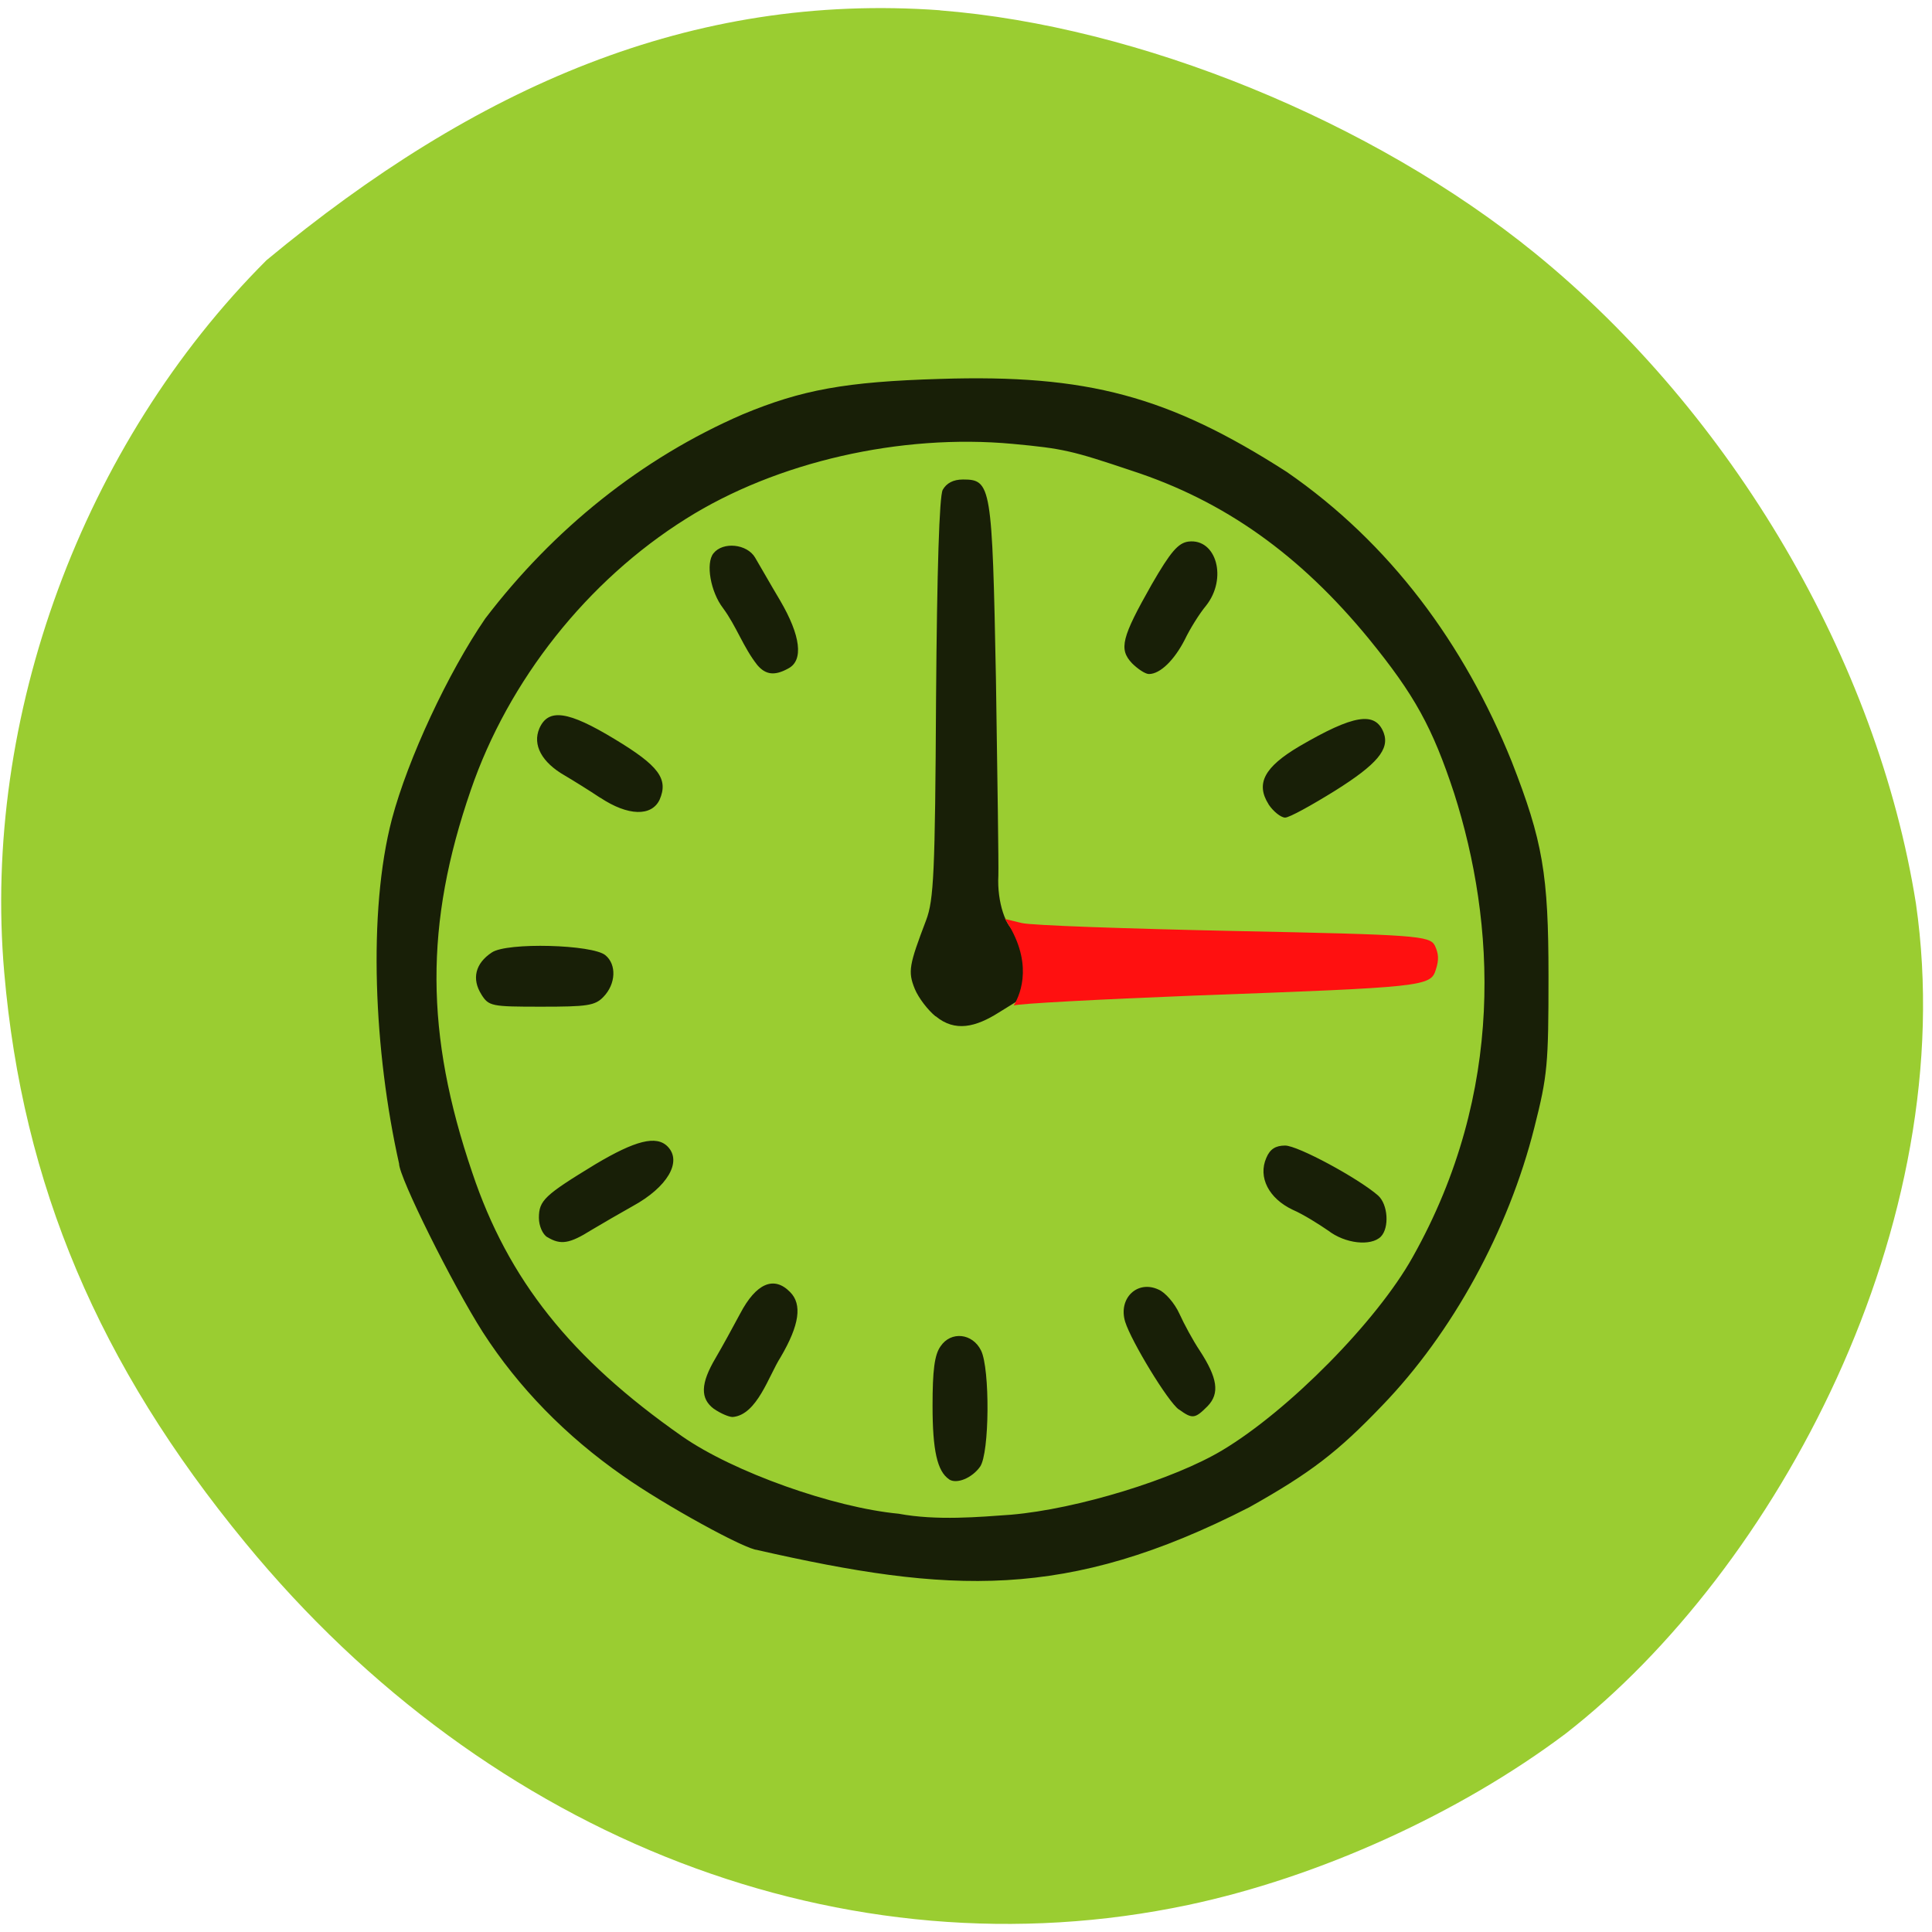 <svg xmlns="http://www.w3.org/2000/svg" viewBox="0 0 16 16"><path d="m 7.785 0.086 c 1.648 0.129 3.582 0.918 4.926 2.01 c 1.637 1.332 2.836 3.375 3.156 5.387 c 0.383 2.66 -1.16 5.52 -2.902 6.875 c -0.879 0.66 -2.039 1.188 -3.125 1.418 c -2.832 0.598 -5.785 -0.535 -7.809 -3 c -1.215 -1.477 -1.844 -2.965 -1.996 -4.723 c -0.184 -2.113 0.648 -4.375 2.172 -5.898 c 1.734 -1.438 3.52 -2.219 5.578 -2.07" fill="#9acd31"/><path d="m 6.273 12.836 c -0.094 0 -0.77 -0.371 -1.113 -0.613 c -0.477 -0.332 -0.867 -0.734 -1.16 -1.188 c -0.254 -0.398 -0.695 -1.285 -0.695 -1.398 c -0.207 -0.922 -0.262 -2.082 -0.059 -2.855 c 0.133 -0.5 0.465 -1.211 0.773 -1.66 c 0.563 -0.738 1.293 -1.328 2.133 -1.691 c 0.488 -0.203 0.852 -0.27 1.633 -0.293 c 1.219 -0.039 1.891 0.141 2.871 0.77 c 0.855 0.59 1.469 1.422 1.863 2.398 c 0.258 0.66 0.305 0.934 0.305 1.781 c 0 0.727 -0.008 0.82 -0.117 1.25 c -0.215 0.855 -0.68 1.703 -1.262 2.305 c -0.367 0.383 -0.59 0.555 -1.098 0.84 c -1.516 0.777 -2.488 0.715 -4.074 0.355 m 2.102 -0.293 c 0.547 -0.047 1.348 -0.293 1.75 -0.535 c 0.547 -0.328 1.277 -1.066 1.574 -1.598 c 0.773 -1.375 0.684 -2.773 0.344 -3.84 c -0.18 -0.547 -0.328 -0.816 -0.707 -1.281 c -0.57 -0.695 -1.195 -1.141 -1.961 -1.391 c -0.5 -0.168 -0.57 -0.184 -0.988 -0.223 c -0.926 -0.086 -1.957 0.148 -2.707 0.621 c -0.816 0.512 -1.469 1.336 -1.781 2.246 c -0.383 1.109 -0.379 2.02 0.012 3.168 c 0.297 0.887 0.816 1.539 1.738 2.184 c 0.426 0.297 1.254 0.59 1.793 0.641 c 0.316 0.059 0.668 0.027 0.934 0.008 m -0.516 -0.293 c -0.098 -0.066 -0.137 -0.238 -0.137 -0.609 c 0 -0.293 0.016 -0.422 0.066 -0.492 c 0.086 -0.129 0.266 -0.109 0.336 0.035 c 0.074 0.152 0.07 0.848 -0.008 0.961 c -0.066 0.094 -0.195 0.148 -0.258 0.105 m -1.945 -0.582 c -0.117 -0.086 -0.113 -0.211 0.012 -0.422 c 0.055 -0.094 0.145 -0.258 0.203 -0.367 c 0.133 -0.254 0.281 -0.316 0.414 -0.18 c 0.102 0.102 0.078 0.273 -0.078 0.539 c -0.098 0.152 -0.195 0.48 -0.398 0.496 c -0.031 0 -0.102 -0.031 -0.152 -0.066 m 3.848 0.004 c -0.09 -0.063 -0.395 -0.566 -0.445 -0.727 c -0.059 -0.195 0.102 -0.348 0.277 -0.266 c 0.055 0.023 0.133 0.113 0.172 0.199 c 0.039 0.086 0.113 0.223 0.168 0.305 c 0.148 0.227 0.168 0.355 0.066 0.461 c -0.105 0.105 -0.125 0.109 -0.238 0.027 m -5.23 -1.426 c -0.039 -0.023 -0.07 -0.094 -0.07 -0.16 c 0 -0.145 0.047 -0.188 0.469 -0.445 c 0.328 -0.195 0.504 -0.242 0.598 -0.145 c 0.121 0.125 -0.004 0.336 -0.289 0.492 c -0.098 0.055 -0.254 0.145 -0.344 0.199 c -0.18 0.113 -0.254 0.125 -0.363 0.059 m 6.465 -0.055 c -0.074 -0.051 -0.203 -0.133 -0.293 -0.172 c -0.199 -0.094 -0.289 -0.27 -0.219 -0.43 c 0.031 -0.074 0.078 -0.102 0.156 -0.102 c 0.105 0 0.605 0.27 0.77 0.414 c 0.082 0.074 0.094 0.266 0.023 0.34 c -0.082 0.082 -0.297 0.059 -0.438 -0.051 m -3.25 -1.773 c -0.063 -0.051 -0.141 -0.152 -0.172 -0.227 c -0.059 -0.145 -0.047 -0.199 0.094 -0.57 c 0.063 -0.168 0.074 -0.387 0.082 -1.836 c 0.008 -1.07 0.027 -1.672 0.055 -1.727 c 0.031 -0.055 0.086 -0.086 0.168 -0.086 c 0.234 0 0.242 0.047 0.273 1.656 c 0.012 0.805 0.023 1.535 0.02 1.625 c -0.012 0.215 0.063 0.441 0.152 0.469 c 0.18 0.316 0.129 0.063 0.25 0.418 l -0.398 0.246 c -0.191 0.121 -0.363 0.164 -0.523 0.031 m -3.762 -0.18 c -0.082 -0.129 -0.051 -0.258 0.086 -0.348 c 0.125 -0.086 0.836 -0.066 0.941 0.023 c 0.094 0.078 0.086 0.238 -0.016 0.344 c -0.07 0.074 -0.137 0.082 -0.516 0.082 c -0.414 0 -0.434 -0.004 -0.496 -0.102 m 6.52 -1.574 c -0.109 -0.172 -0.035 -0.309 0.254 -0.48 c 0.449 -0.262 0.629 -0.293 0.699 -0.113 c 0.051 0.137 -0.055 0.262 -0.402 0.48 c -0.195 0.121 -0.379 0.223 -0.414 0.223 c -0.035 0 -0.098 -0.051 -0.137 -0.109 m -5.535 -0.055 c -0.094 -0.063 -0.227 -0.145 -0.293 -0.184 c -0.191 -0.109 -0.27 -0.254 -0.211 -0.391 c 0.074 -0.168 0.238 -0.145 0.625 0.09 c 0.363 0.219 0.445 0.328 0.371 0.5 c -0.066 0.141 -0.262 0.137 -0.492 -0.016 m 1.301 -1.098 c -0.117 -0.148 -0.172 -0.32 -0.285 -0.473 c -0.102 -0.133 -0.145 -0.371 -0.078 -0.453 c 0.078 -0.098 0.277 -0.078 0.344 0.035 c 0.031 0.051 0.121 0.211 0.207 0.355 c 0.172 0.293 0.195 0.496 0.07 0.563 c -0.113 0.063 -0.188 0.055 -0.258 -0.027 m 3.102 -0.016 c -0.109 -0.117 -0.086 -0.211 0.164 -0.652 c 0.156 -0.27 0.219 -0.344 0.305 -0.355 c 0.23 -0.027 0.324 0.305 0.145 0.531 c -0.055 0.066 -0.133 0.191 -0.176 0.281 c -0.086 0.168 -0.203 0.285 -0.297 0.285 c -0.031 0 -0.094 -0.043 -0.141 -0.09" fill-opacity="0.847"/><path d="m 8.316 7.609 l 0.145 0.035 c 0.078 0.02 0.871 0.047 1.758 0.066 c 1.512 0.031 1.621 0.039 1.664 0.121 c 0.031 0.066 0.035 0.117 0.008 0.199 c -0.043 0.141 -0.098 0.145 -2 0.215 c -0.781 0.031 -1.453 0.066 -1.496 0.082 c 0.063 -0.102 0.164 -0.367 -0.074 -0.719" fill="#ff1010"/></svg>